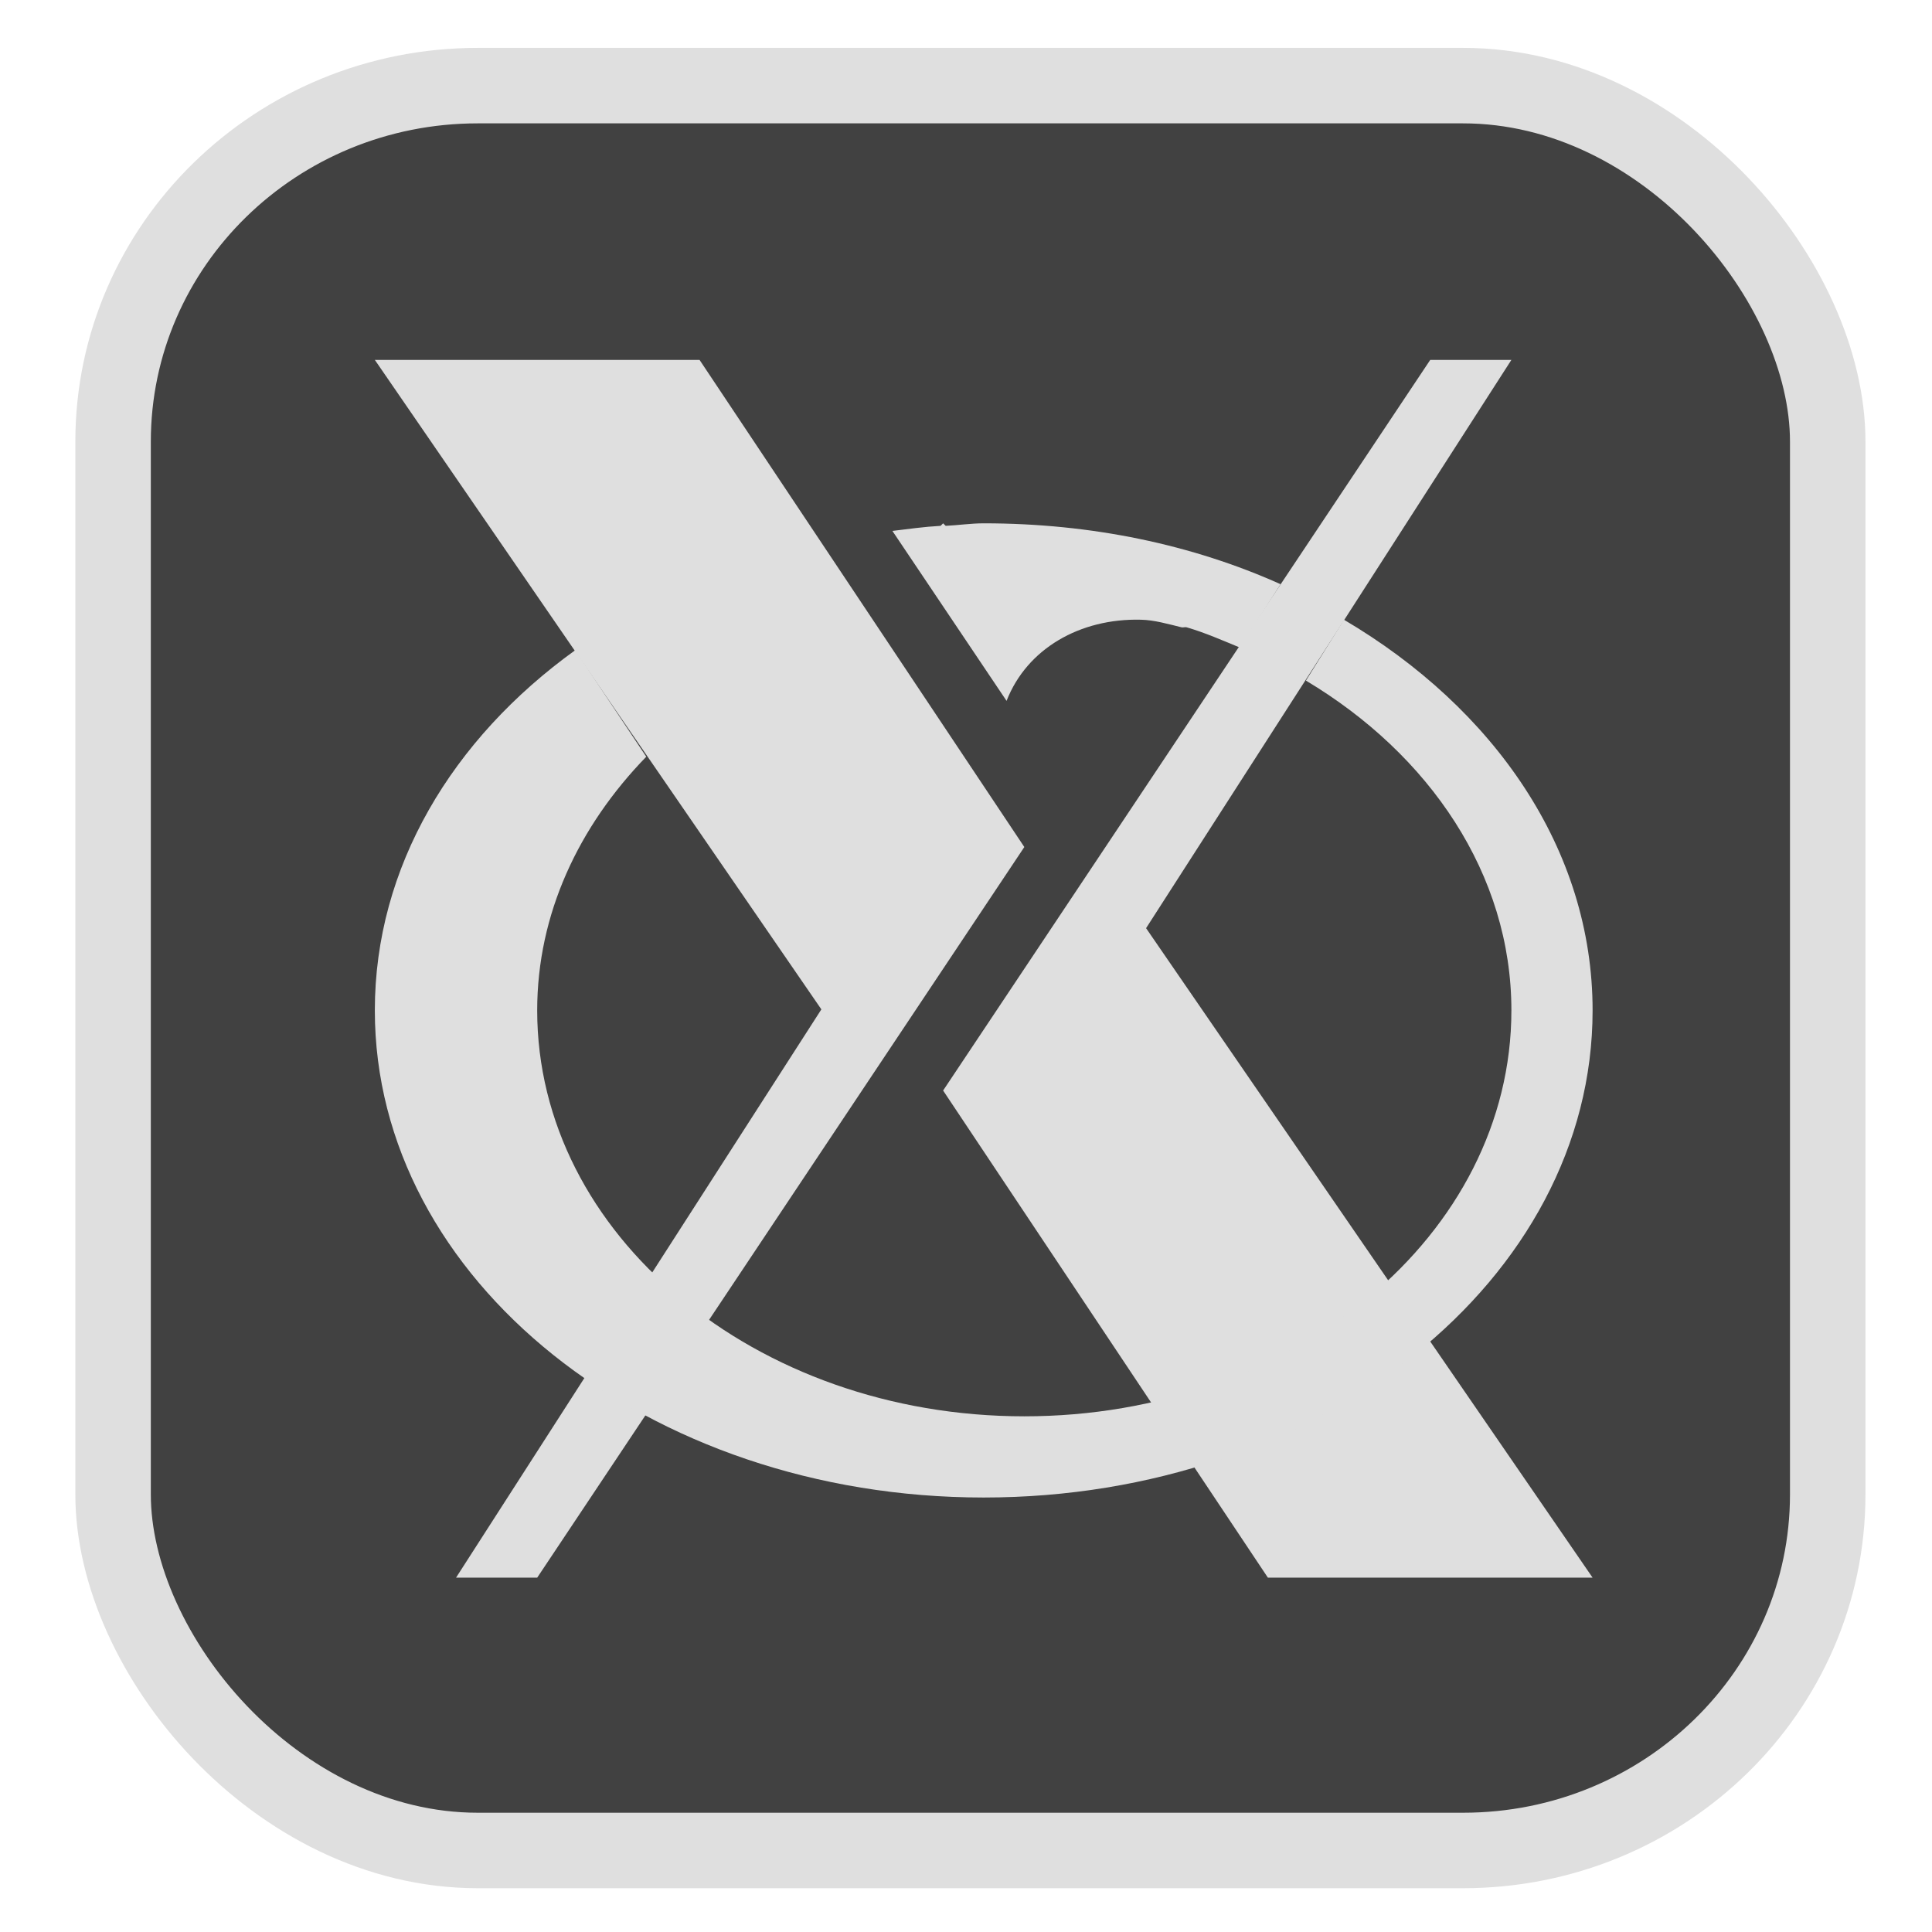 <?xml version="1.0" encoding="UTF-8" standalone="no"?>
<svg
   width="64"
   height="64"
   version="1.1"
   id="svg73"
   sodipodi:docname="gnome-window-manager.svg"
   inkscape:version="1.3.2 (091e20ef0f, 2023-11-25)"
   xmlns:inkscape="http://www.inkscape.org/namespaces/inkscape"
   xmlns:sodipodi="http://sodipodi.sourceforge.net/DTD/sodipodi-0.dtd"
   xmlns:xlink="http://www.w3.org/1999/xlink"
   xmlns="http://www.w3.org/2000/svg"
   xmlns:svg="http://www.w3.org/2000/svg"
   xmlns:rdf="http://www.w3.org/1999/02/22-rdf-syntax-ns#"
   xmlns:cc="http://creativecommons.org/ns#"
   xmlns:dc="http://purl.org/dc/elements/1.1/">
  <sodipodi:namedview
     pagecolor="#f5f7fa"
     bordercolor="#666666"
     borderopacity="1"
     objecttolerance="10"
     gridtolerance="10"
     guidetolerance="10"
     inkscape:pageopacity="0"
     inkscape:pageshadow="2"
     inkscape:window-width="1226"
     inkscape:window-height="661"
     id="namedview75"
     showgrid="false"
     inkscape:zoom="6.2890624"
     inkscape:cx="4.2931678"
     inkscape:cy="30.926709"
     inkscape:window-x="35"
     inkscape:window-y="32"
     inkscape:window-maximized="0"
     inkscape:current-layer="g877"
     inkscape:document-rotation="0"
     inkscape:pagecheckerboard="0"
     inkscape:showpageshadow="2"
     inkscape:deskcolor="#d1d1d1" />
  <defs
     id="defs29">
    <linearGradient
       id="b"
       x1="399.57"
       x2="399.57"
       y1="545.8"
       y2="517.8"
       gradientTransform="matrix(2.143,0,0,2.143,-825.864,-1107.666)"
       gradientUnits="userSpaceOnUse">
      <stop
         stop-color="#3889e9"
         offset="0"
         id="stop2" />
      <stop
         stop-color="#5ea5fb"
         offset="1"
         id="stop4" />
    </linearGradient>
    <linearGradient
       id="d"
       x2="1"
       gradientTransform="matrix(14.906,-4.711,4.711,14.906,322.05,998.27)"
       gradientUnits="userSpaceOnUse">
      <stop
         stop-color="#fafafa"
         offset="0"
         id="stop7" />
      <stop
         stop-color="#aaa"
         offset="1"
         id="stop8" />
    </linearGradient>
    <linearGradient
       id="e"
       x2="1"
       gradientTransform="matrix(21.44,0,0,21.44,26.636,1159.779)"
       gradientUnits="userSpaceOnUse">
      <stop
         stop-color="#f0f0f0"
         offset="0"
         id="stop9" />
      <stop
         stop-color="#b7f1ff"
         offset="1"
         id="stop10" />
    </linearGradient>
    <linearGradient
       id="c"
       x2="1"
       gradientTransform="matrix(12.141,0,0,12.141,23.241,24)"
       gradientUnits="userSpaceOnUse"
       xlink:href="#b-3" />
    <linearGradient
       id="b-3">
      <stop
         stop-color="#2e3e46"
         offset="0"
         id="stop3" />
      <stop
         stop-color="#47606a"
         offset="1"
         id="stop4-6" />
    </linearGradient>
    <linearGradient
       id="d-7"
       x2="1"
       gradientTransform="matrix(12.141,0,0,12.141,12.618,24)"
       gradientUnits="userSpaceOnUse"
       xlink:href="#b-3" />
    <linearGradient
       id="e-3"
       x2="1"
       gradientTransform="matrix(22.764,0,0,22.764,12.618,24.778)"
       gradientUnits="userSpaceOnUse">
      <stop
         stop-color="#ff9300"
         offset="0"
         id="stop5" />
      <stop
         stop-color="#ffd702"
         offset="1"
         id="stop6" />
    </linearGradient>
  </defs>
  <circle
     cx="32.516"
     cy="31.878"
     r="0"
     fill="url(#b)"
     stroke-width="1.571"
     id="circle41"
     style="fill:url(#b)" />
  <g
     aria-label="GZ"
     transform="matrix(1.221,0,0,0.819,0.496,-0.166)"
     id="text93"
     style="font-weight:bold;font-size:11.526px;line-height:1.25;font-family:sans-serif;-inkscape-font-specification:'sans-serif Bold';fill:#f2f2f2;stroke-width:0.288" />
  <g
     id="g877"
     transform="matrix(1.1,0,0,1.1,-3.185,-3.207)">
    <rect
       x="6.301"
       y="5.494"
       width="51.636"
       height="53.148"
       rx="10.981"
       ry="10.721"
       fill="url(#linearGradient862)"
       stroke-width="3.054"
       id="rect35-7-3"
       style="fill:#414141;fill-opacity:1;stroke:#dfdfdf;stroke-width:2.273;stroke-dasharray:none;stroke-opacity:1" />
    <g
       fill-rule="nonzero"
       id="g8"
       transform="matrix(1.611,0,0,1.611,-6.144,-6.574)"
       style="fill:#dfdfdf;fill-opacity:1">
      <path
         d="m 35.382,35.382 h -6.07 l -6.071,-9.106 9.106,-13.658 h 1.517 l -6.829,10.623 z"
         fill="url(#c)"
         id="path6"
         style="fill:#dfdfdf;fill-opacity:1" />
      <path
         d="m 12.618,12.618 h 6.07 l 6.071,9.106 -9.106,13.658 h -1.517 l 6.829,-10.623 z"
         fill="url(#d)"
         id="path7"
         style="fill:#dfdfdf;fill-opacity:1" />
      <path
         d="m 23.241,15.673 -0.047,0.047 c -0.306,0.017 -0.603,0.059 -0.901,0.095 l 2.134,3.177 c 0.38,-0.976 1.374,-1.546 2.513,-1.517 0.252,0.006 0.499,0.079 0.759,0.142 0.032,0.007 0.064,-0.009 0.095,0 0.345,0.101 0.671,0.245 0.996,0.379 l 0.759,-1.185 C 27.905,16.073 26.019,15.673 24,15.673 c -0.236,0 -0.479,0.036 -0.711,0.047 z m 7.493,1.802 -0.711,1.138 c 2.308,1.378 3.841,3.619 3.841,6.165 0,4.191 -4.076,7.588 -9.105,7.588 -5.029,0 -9.106,-3.397 -9.106,-7.588 0,-1.801 0.775,-3.441 2.039,-4.742 l -1.327,-1.992 c -2.302,1.658 -3.747,4.055 -3.747,6.734 0,5.029 5.096,9.106 11.382,9.106 6.286,0 11.382,-4.077 11.382,-9.106 0,-3.008 -1.837,-5.645 -4.648,-7.303 z"
         fill="url(#e)"
         id="path8"
         style="fill:#dfdfdf;fill-opacity:1" />
    </g>
  </g>
</svg>
